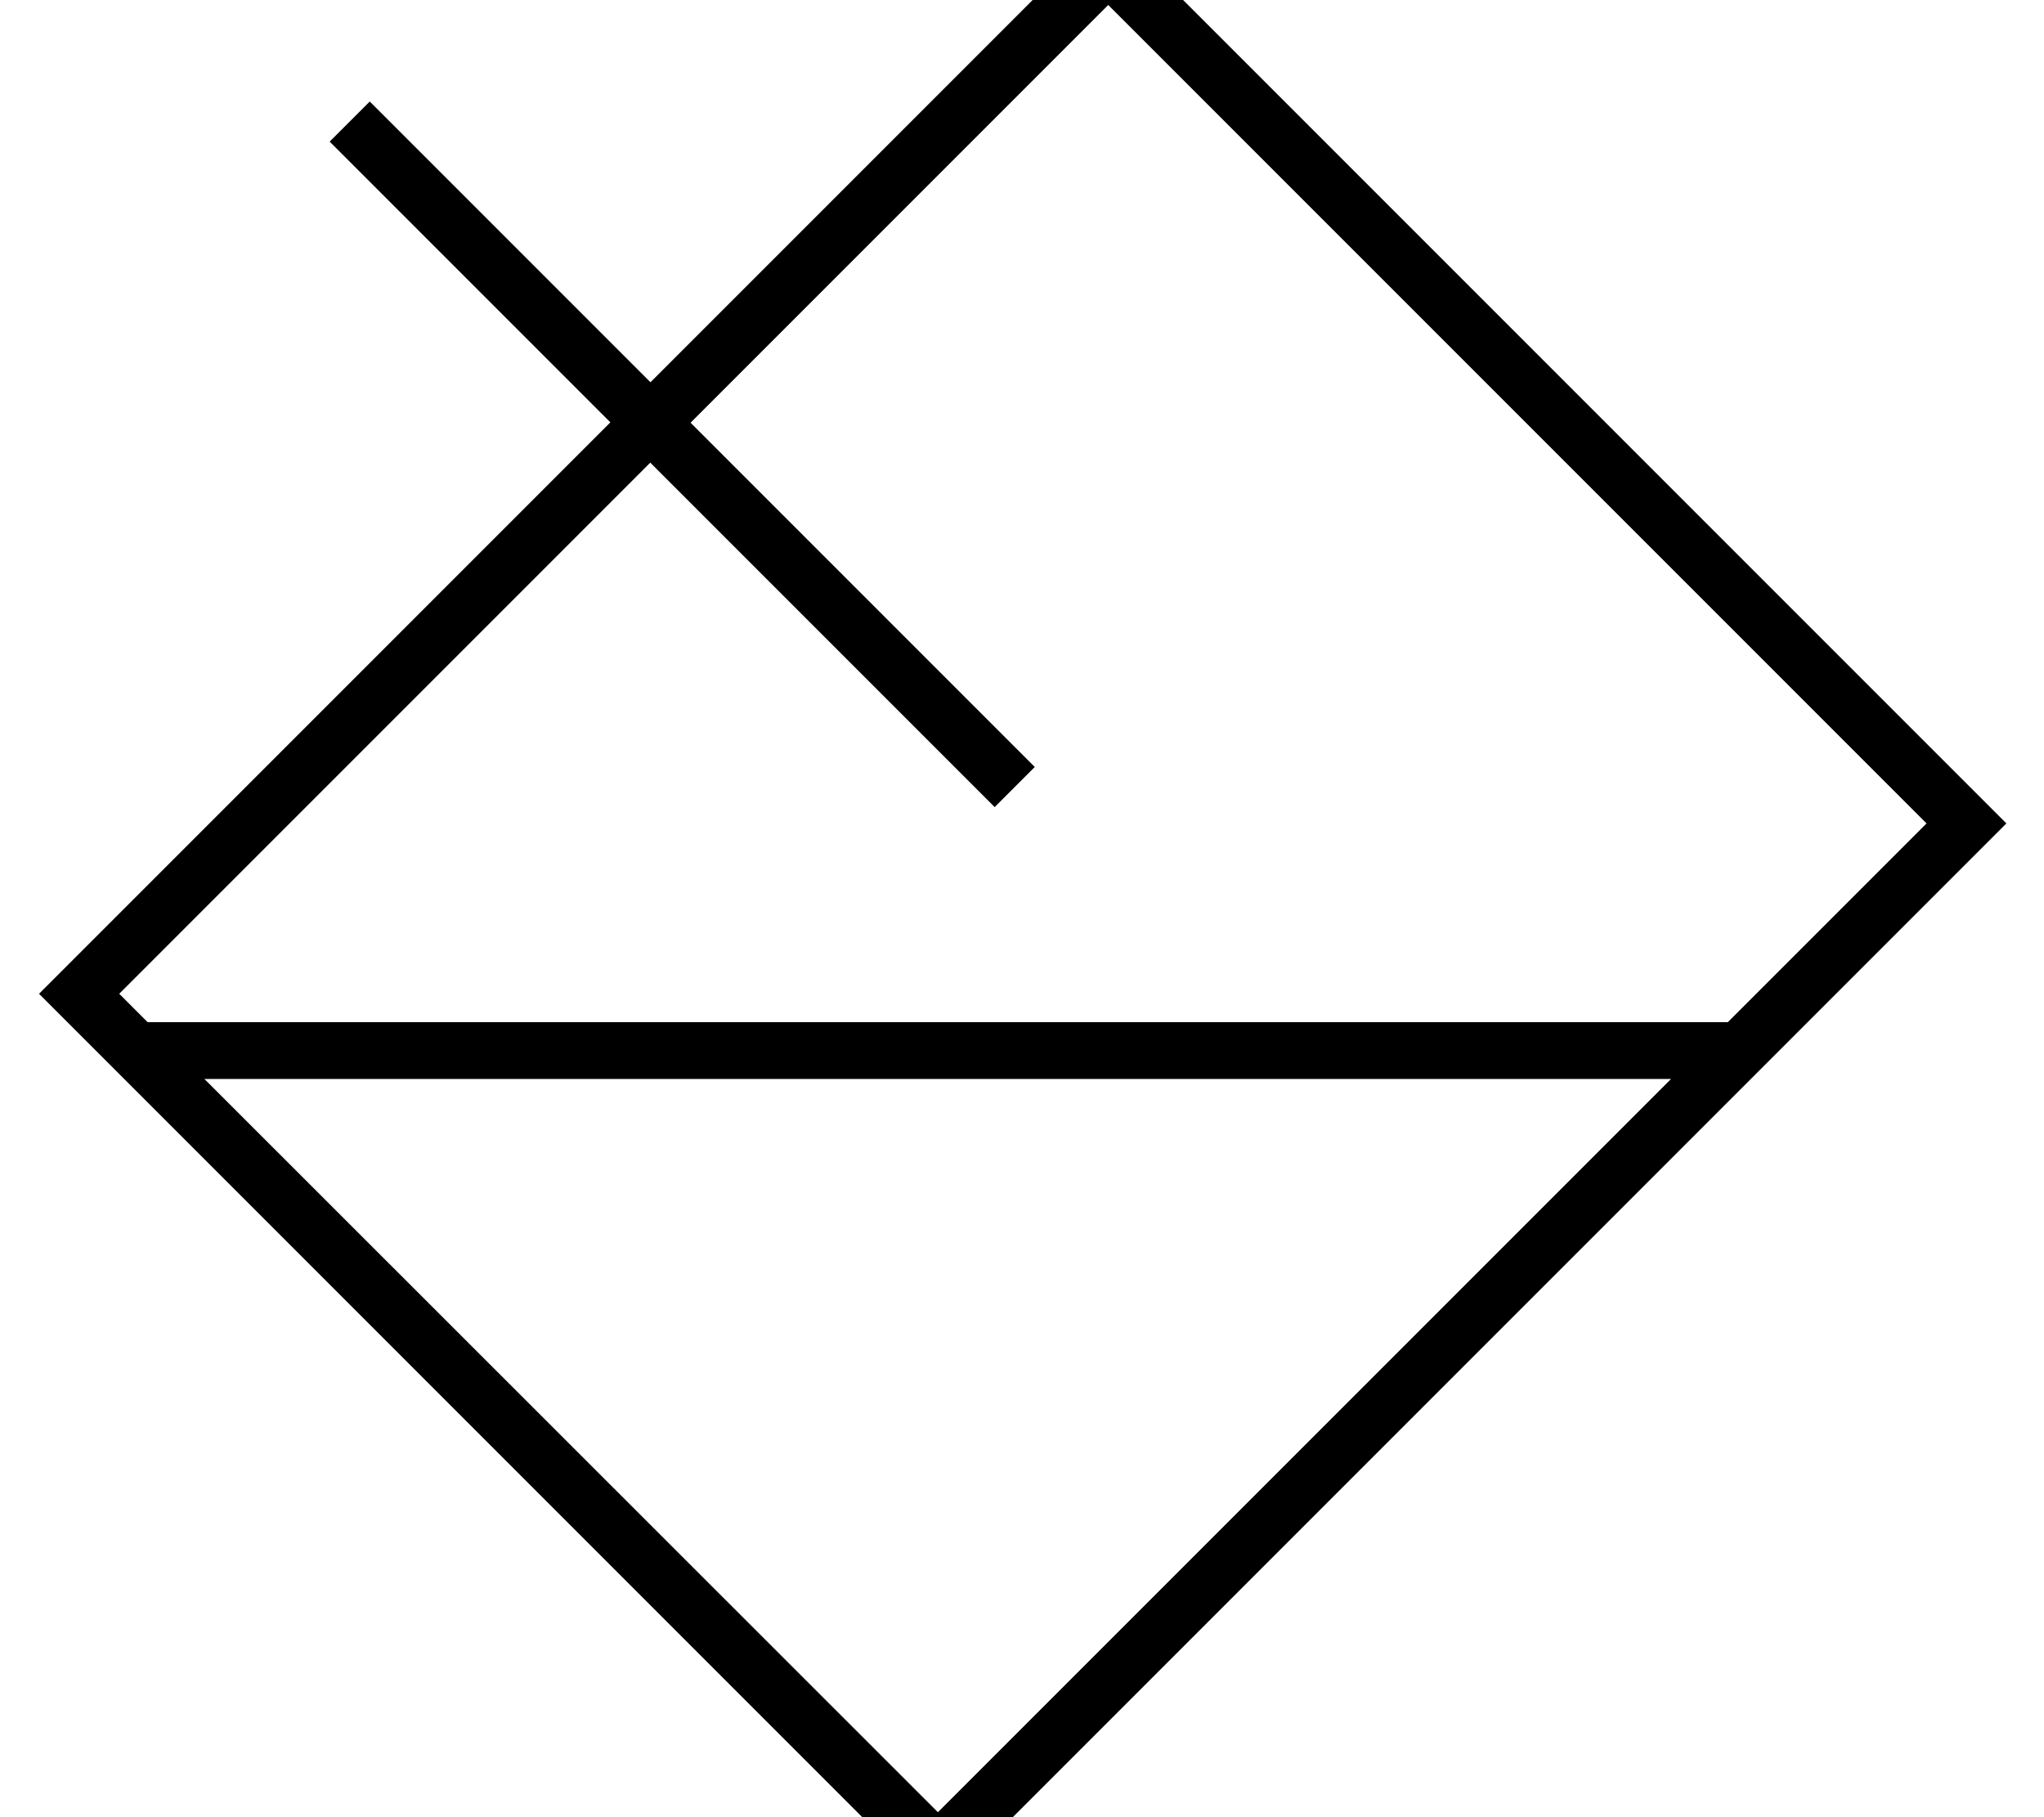 <svg xmlns="http://www.w3.org/2000/svg" viewBox="0 0 576 512"><!--! Font Awesome Pro 7.0.1 by @fontawesome - https://fontawesome.com License - https://fontawesome.com/license (Commercial License) Copyright 2025 Fonticons, Inc. --><path fill="currentColor" d="M300.9-9.9l11.3-11.3 11.3 11.3 230.6 230.6 11.3 11.3-11.3 11.3-278.6 278.6-11.3 11.3-11.3-11.3-230.6-230.6-11.3-11.3 11.3-11.3 149.7-149.7-73.4-73.4-5.7-5.7 11.3-11.3 5.7 5.7 73.4 73.4 117.7-117.7zM183.3 130.3l-149.7 149.7 8 8 445.3 0 56-56-230.6-230.6-117.7 117.7 91.3 91.3 5.7 5.7-11.3 11.3-5.7-5.7-91.3-91.3zm81 380.3L470.9 304 57.6 304 264.3 510.6z"/></svg>